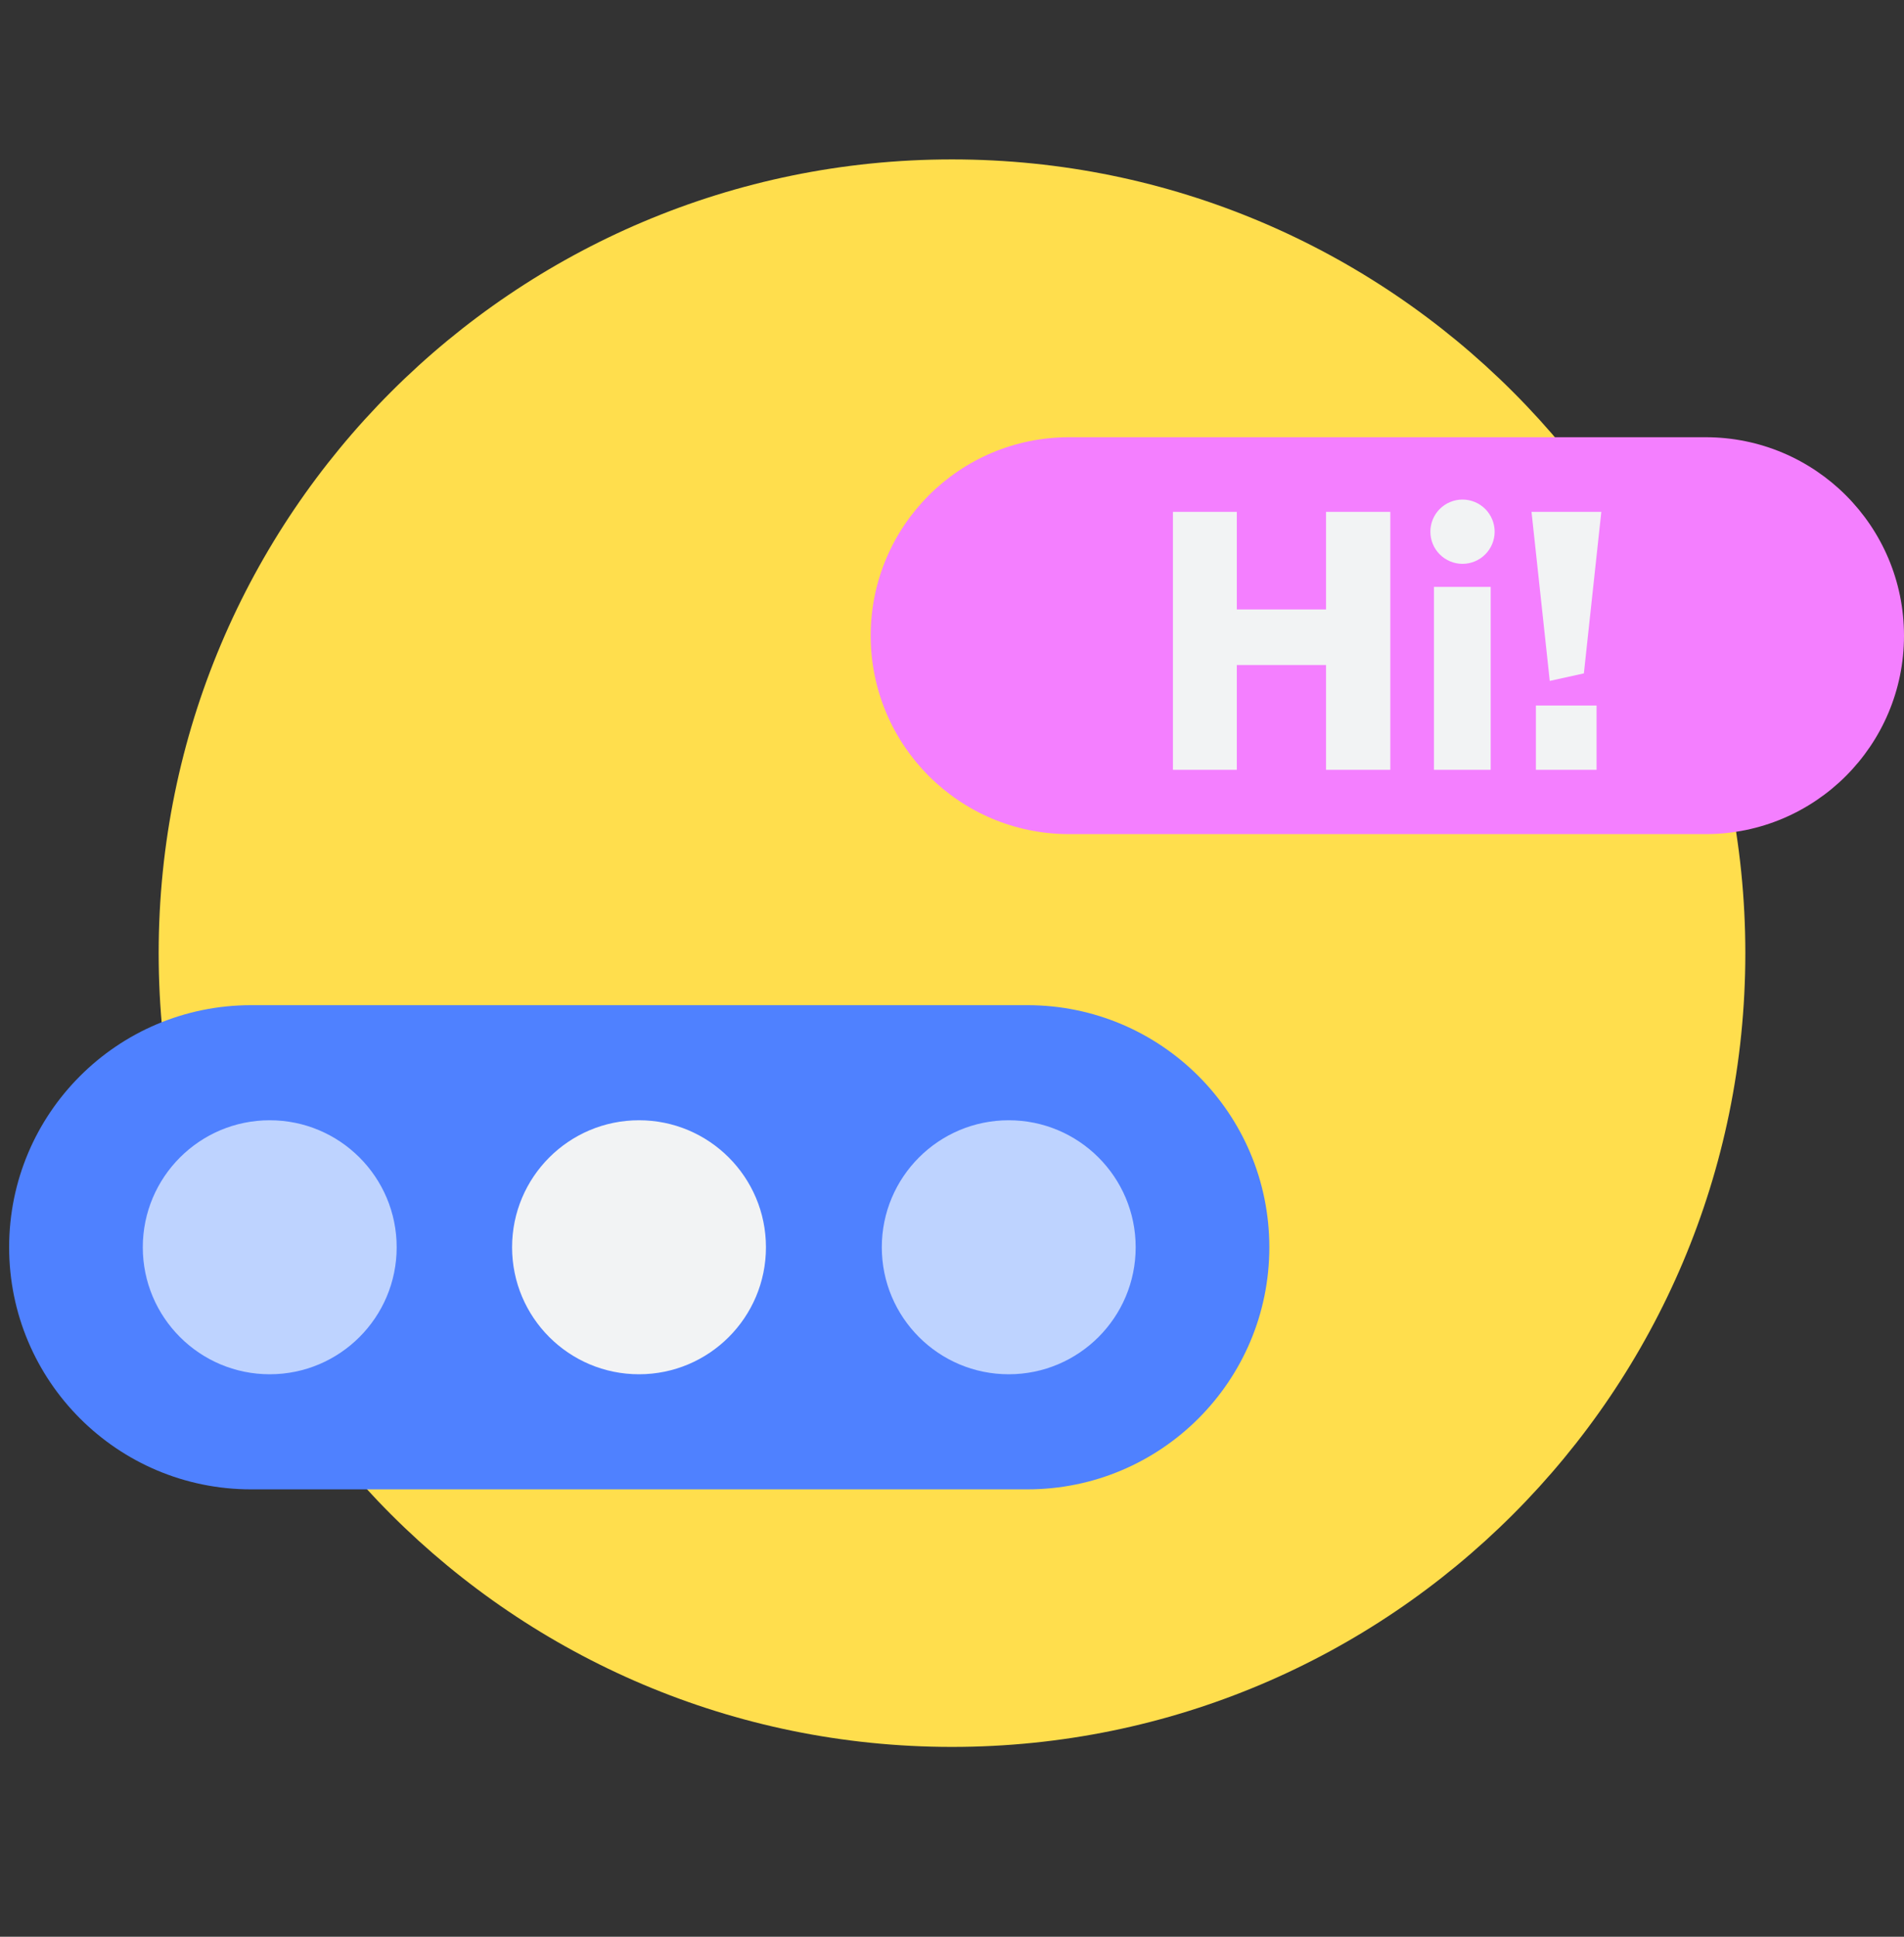 <svg width="60" height="61" viewBox="0 0 60 61" fill="none" xmlns="http://www.w3.org/2000/svg">
<rect x="0" y="0" width="60" height="61" fill="#333333" stroke="none"/>
<g clip-path="url(#clip0_1702_39)">
<path d="M30 55.021C43.807 55.021 55 43.828 55 30.021C55 16.214 43.807 5.021 30 5.021C16.193 5.021 5 16.214 5 30.021C5 43.828 16.193 55.021 30 55.021Z" fill="#FFDE4D"/>
<path d="M32.375 31.659H7.913C3.701 31.659 0.288 35.072 0.288 39.284C0.288 43.495 3.701 46.909 7.913 46.909H32.375C36.586 46.909 40 43.495 40 39.284C40 35.072 36.586 31.659 32.375 31.659Z" fill="#4F81FF"/>
<path d="M20.137 43.284C22.346 43.284 24.137 41.493 24.137 39.284C24.137 37.075 22.346 35.284 20.137 35.284C17.928 35.284 16.137 37.075 16.137 39.284C16.137 41.493 17.928 43.284 20.137 43.284Z" fill="#F2F3F4"/>
<path d="M8.5 43.284C10.709 43.284 12.5 41.493 12.5 39.284C12.5 37.075 10.709 35.284 8.5 35.284C6.291 35.284 4.5 37.075 4.5 39.284C4.5 41.493 6.291 43.284 8.5 43.284Z" fill="#BED3FF"/>
<path d="M31.788 43.284C33.997 43.284 35.788 41.493 35.788 39.284C35.788 37.075 33.997 35.284 31.788 35.284C29.578 35.284 27.788 37.075 27.788 39.284C27.788 41.493 29.578 43.284 31.788 43.284Z" fill="#BED3FF"/>
<path d="M53.75 13.771H33.688C30.236 13.771 27.438 16.57 27.438 20.021C27.438 23.473 30.236 26.271 33.688 26.271H53.75C57.202 26.271 60 23.473 60 20.021C60 16.57 57.202 13.771 53.75 13.771Z" fill="#F47FFF"/>
<path d="M43.812 24.246V16.121H41.787V19.196H38.975V16.121H36.962V24.246H38.975V20.946H41.787V24.246H43.812ZM47.1 16.746C47.1 16.478 46.993 16.22 46.803 16.03C46.613 15.841 46.356 15.734 46.087 15.734C45.819 15.734 45.561 15.841 45.371 16.03C45.181 16.22 45.075 16.478 45.075 16.746C45.075 17.015 45.181 17.272 45.371 17.462C45.561 17.652 45.819 17.759 46.087 17.759C46.356 17.759 46.613 17.652 46.803 17.462C46.993 17.272 47.1 17.015 47.1 16.746ZM46.975 24.246V18.484H45.187V24.246H46.975ZM50.462 16.121H48.262L48.837 21.446L49.912 21.209L50.462 16.121ZM50.312 24.246V22.221H48.4V24.246H50.312Z" fill="#F2F3F4"/>
</g>
<defs>
<clipPath id="clip0_1702_39">
<rect width="60" height="60" fill="white" transform="translate(0 0.021)"/>
</clipPath>
</defs>
</svg>

